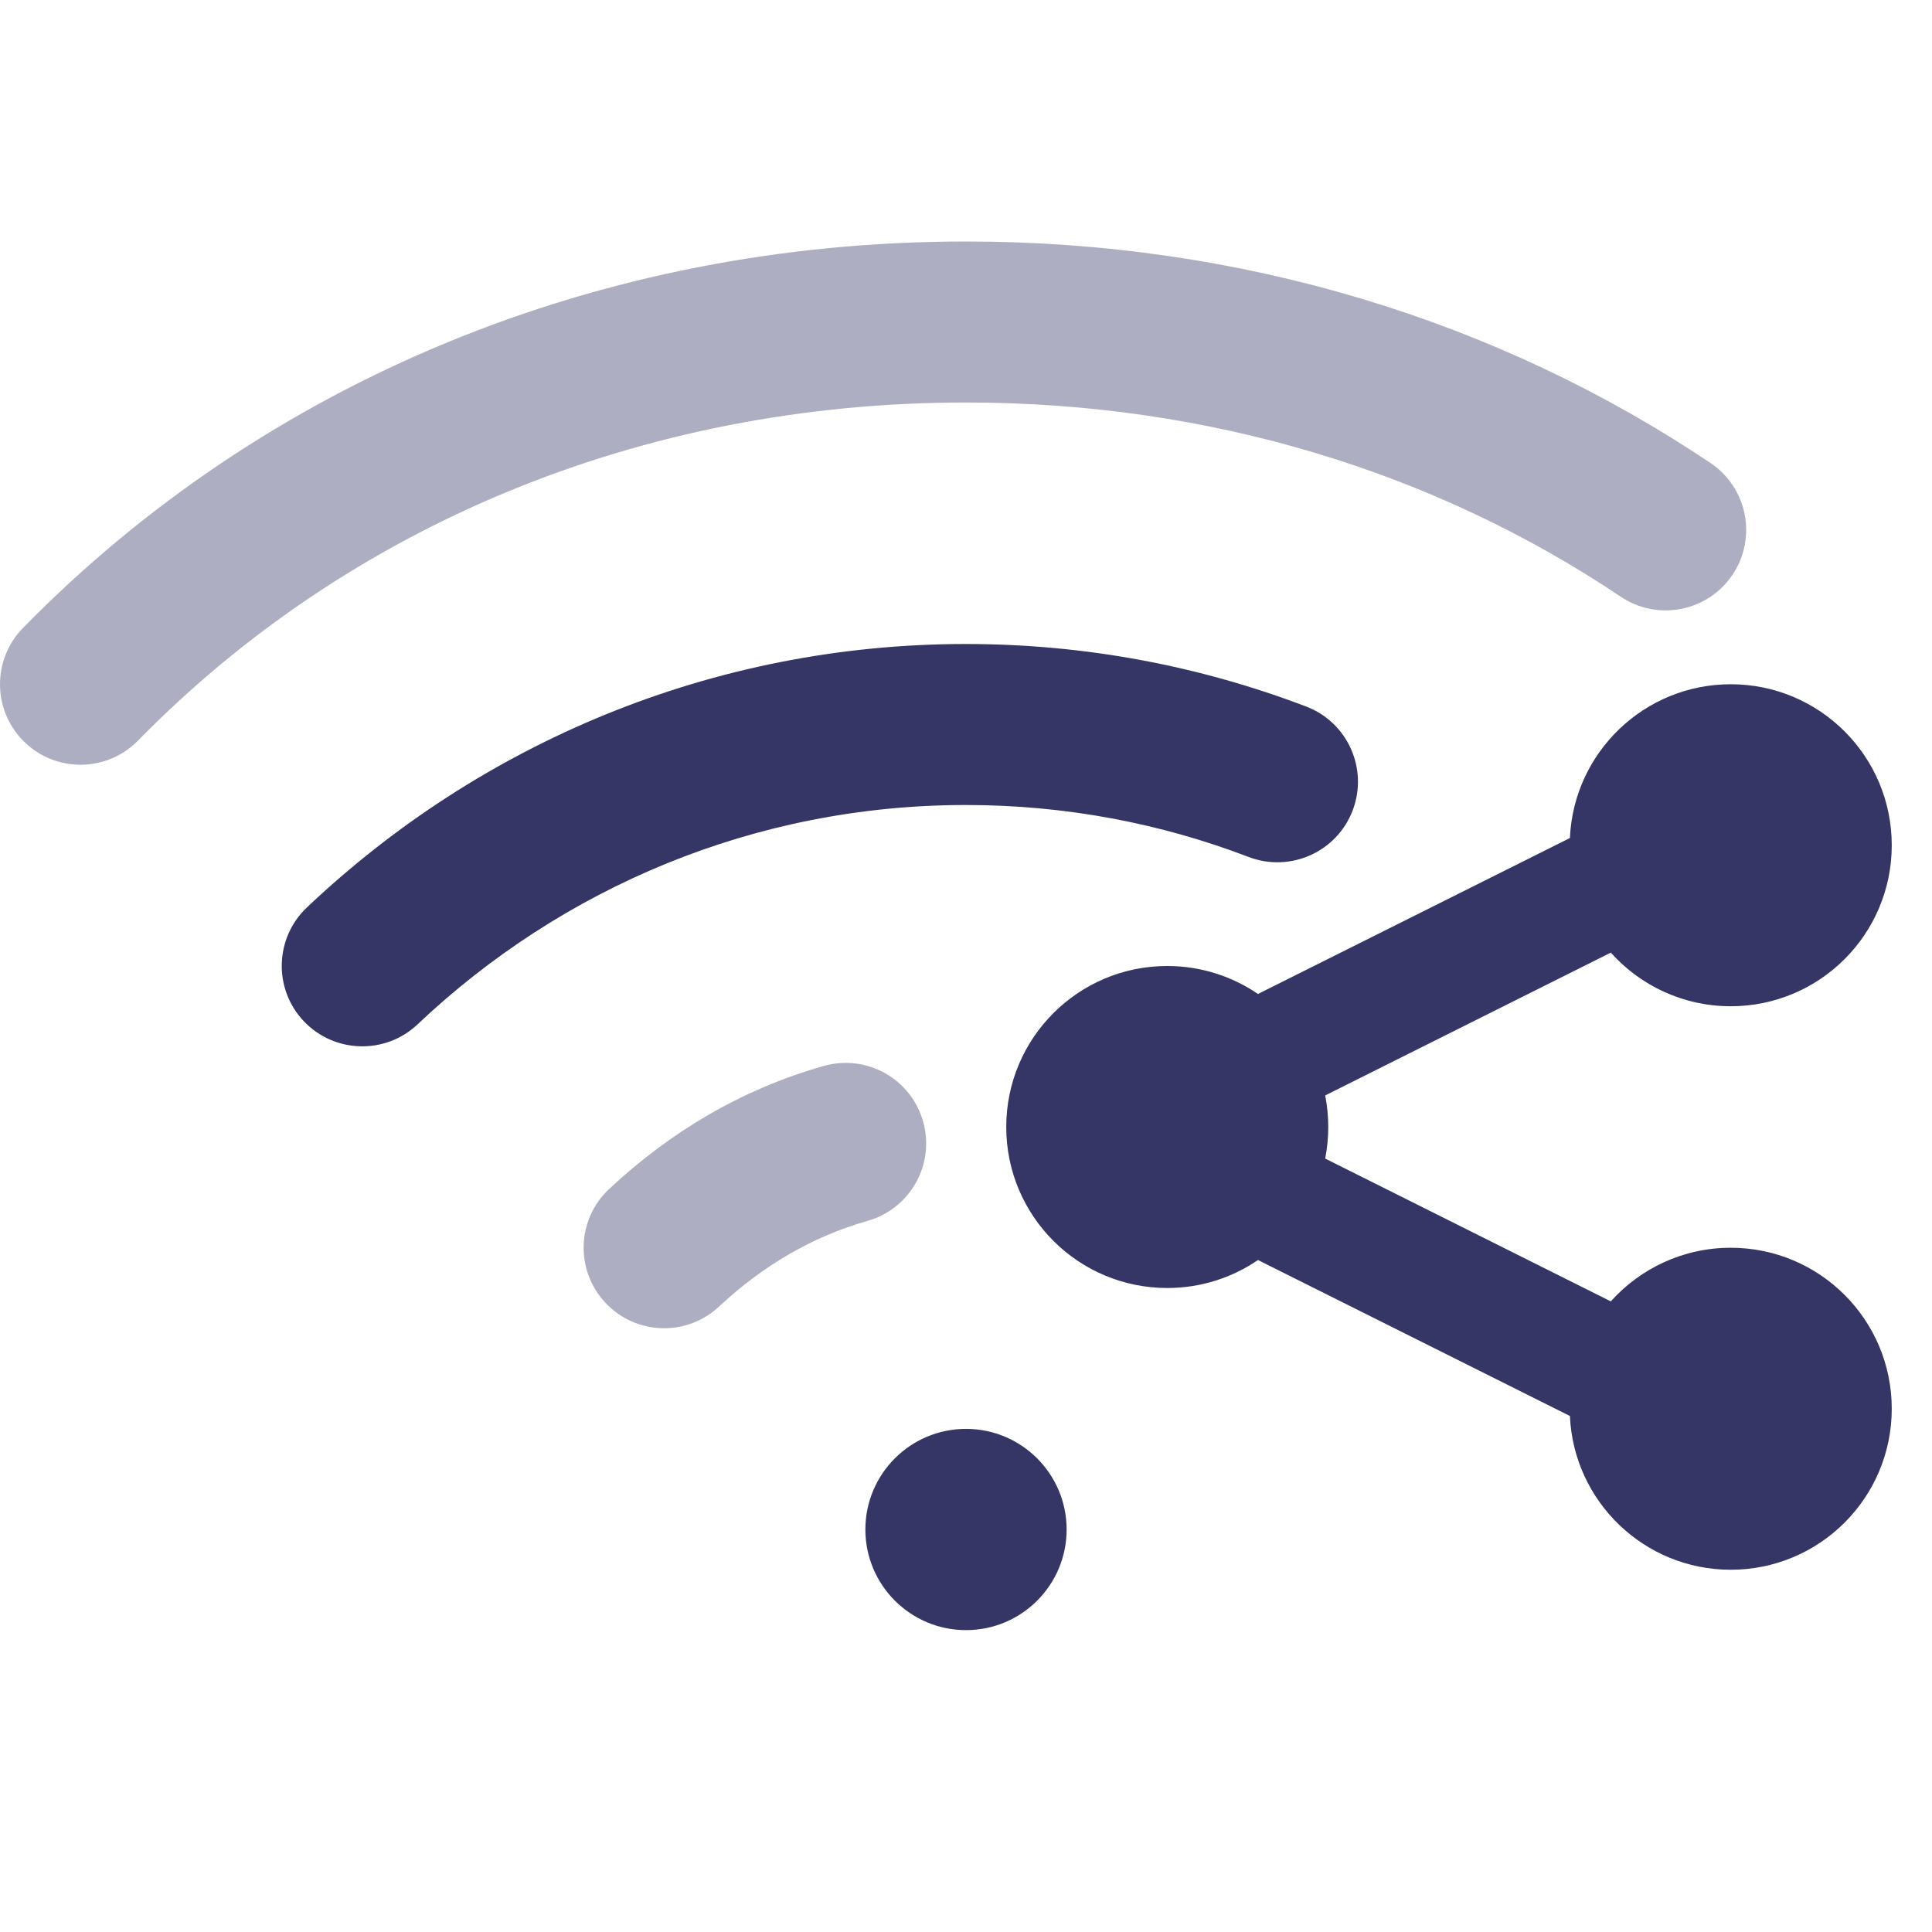 <svg width="24" height="24" viewBox="0 0 24 24" fill="none" xmlns="http://www.w3.org/2000/svg">
<g opacity="0.4">
<path d="M12 5C7.95 5 4.315 6.546 1.714 9.2C1.328 9.594 0.695 9.601 0.3 9.214C-0.094 8.828 -0.101 8.195 0.286 7.8C3.275 4.749 7.431 3 12 3C15.418 3 18.606 3.979 21.249 5.752C21.707 6.06 21.83 6.681 21.522 7.14C21.214 7.598 20.593 7.721 20.134 7.413C17.83 5.867 15.032 5 12 5Z" fill="#353566"/>
<path d="M11.467 13.931C11.618 14.462 11.309 15.015 10.778 15.166C10.087 15.362 9.471 15.727 8.933 16.23C8.53 16.607 7.898 16.587 7.52 16.183C7.143 15.78 7.163 15.148 7.567 14.77C8.312 14.072 9.204 13.533 10.232 13.242C10.764 13.091 11.316 13.399 11.467 13.931Z" fill="#353566"/>
</g>
<path d="M11.999 10C9.37 10 6.978 11.031 5.187 12.725C4.786 13.104 4.153 13.086 3.773 12.685C3.394 12.284 3.412 11.651 3.813 11.272C5.956 9.244 8.835 8 11.999 8C13.485 8 14.91 8.275 16.226 8.777C16.742 8.974 17 9.552 16.803 10.068C16.606 10.584 16.028 10.842 15.512 10.646C14.42 10.228 13.237 10 11.999 10Z" fill="#353566"/>
<path d="M10.75 19C10.75 18.31 11.31 17.75 12 17.75C12.69 17.75 13.25 18.31 13.25 19C13.25 19.69 12.691 20.25 12 20.25C11.31 20.25 10.75 19.69 10.75 19Z" fill="#353566"/>
<path d="M20.01 11.834L16.462 13.608C16.487 13.735 16.5 13.866 16.5 14C16.5 14.134 16.487 14.265 16.462 14.392L20.01 16.166C20.376 15.758 20.908 15.5 21.5 15.5C22.605 15.5 23.5 16.395 23.5 17.5C23.5 18.605 22.605 19.5 21.5 19.5C20.426 19.5 19.549 18.653 19.502 17.59L15.664 15.671C15.652 15.665 15.64 15.658 15.628 15.652C15.307 15.871 14.919 16 14.5 16C13.395 16 12.5 15.105 12.5 14C12.5 12.895 13.395 12 14.5 12C14.919 12 15.307 12.129 15.628 12.348C15.64 12.342 15.652 12.335 15.664 12.329L19.502 10.41C19.549 9.347 20.426 8.5 21.5 8.5C22.605 8.5 23.5 9.395 23.5 10.5C23.5 11.605 22.605 12.5 21.5 12.5C20.908 12.5 20.376 12.242 20.01 11.834Z" fill="#353566"/>
</svg>
